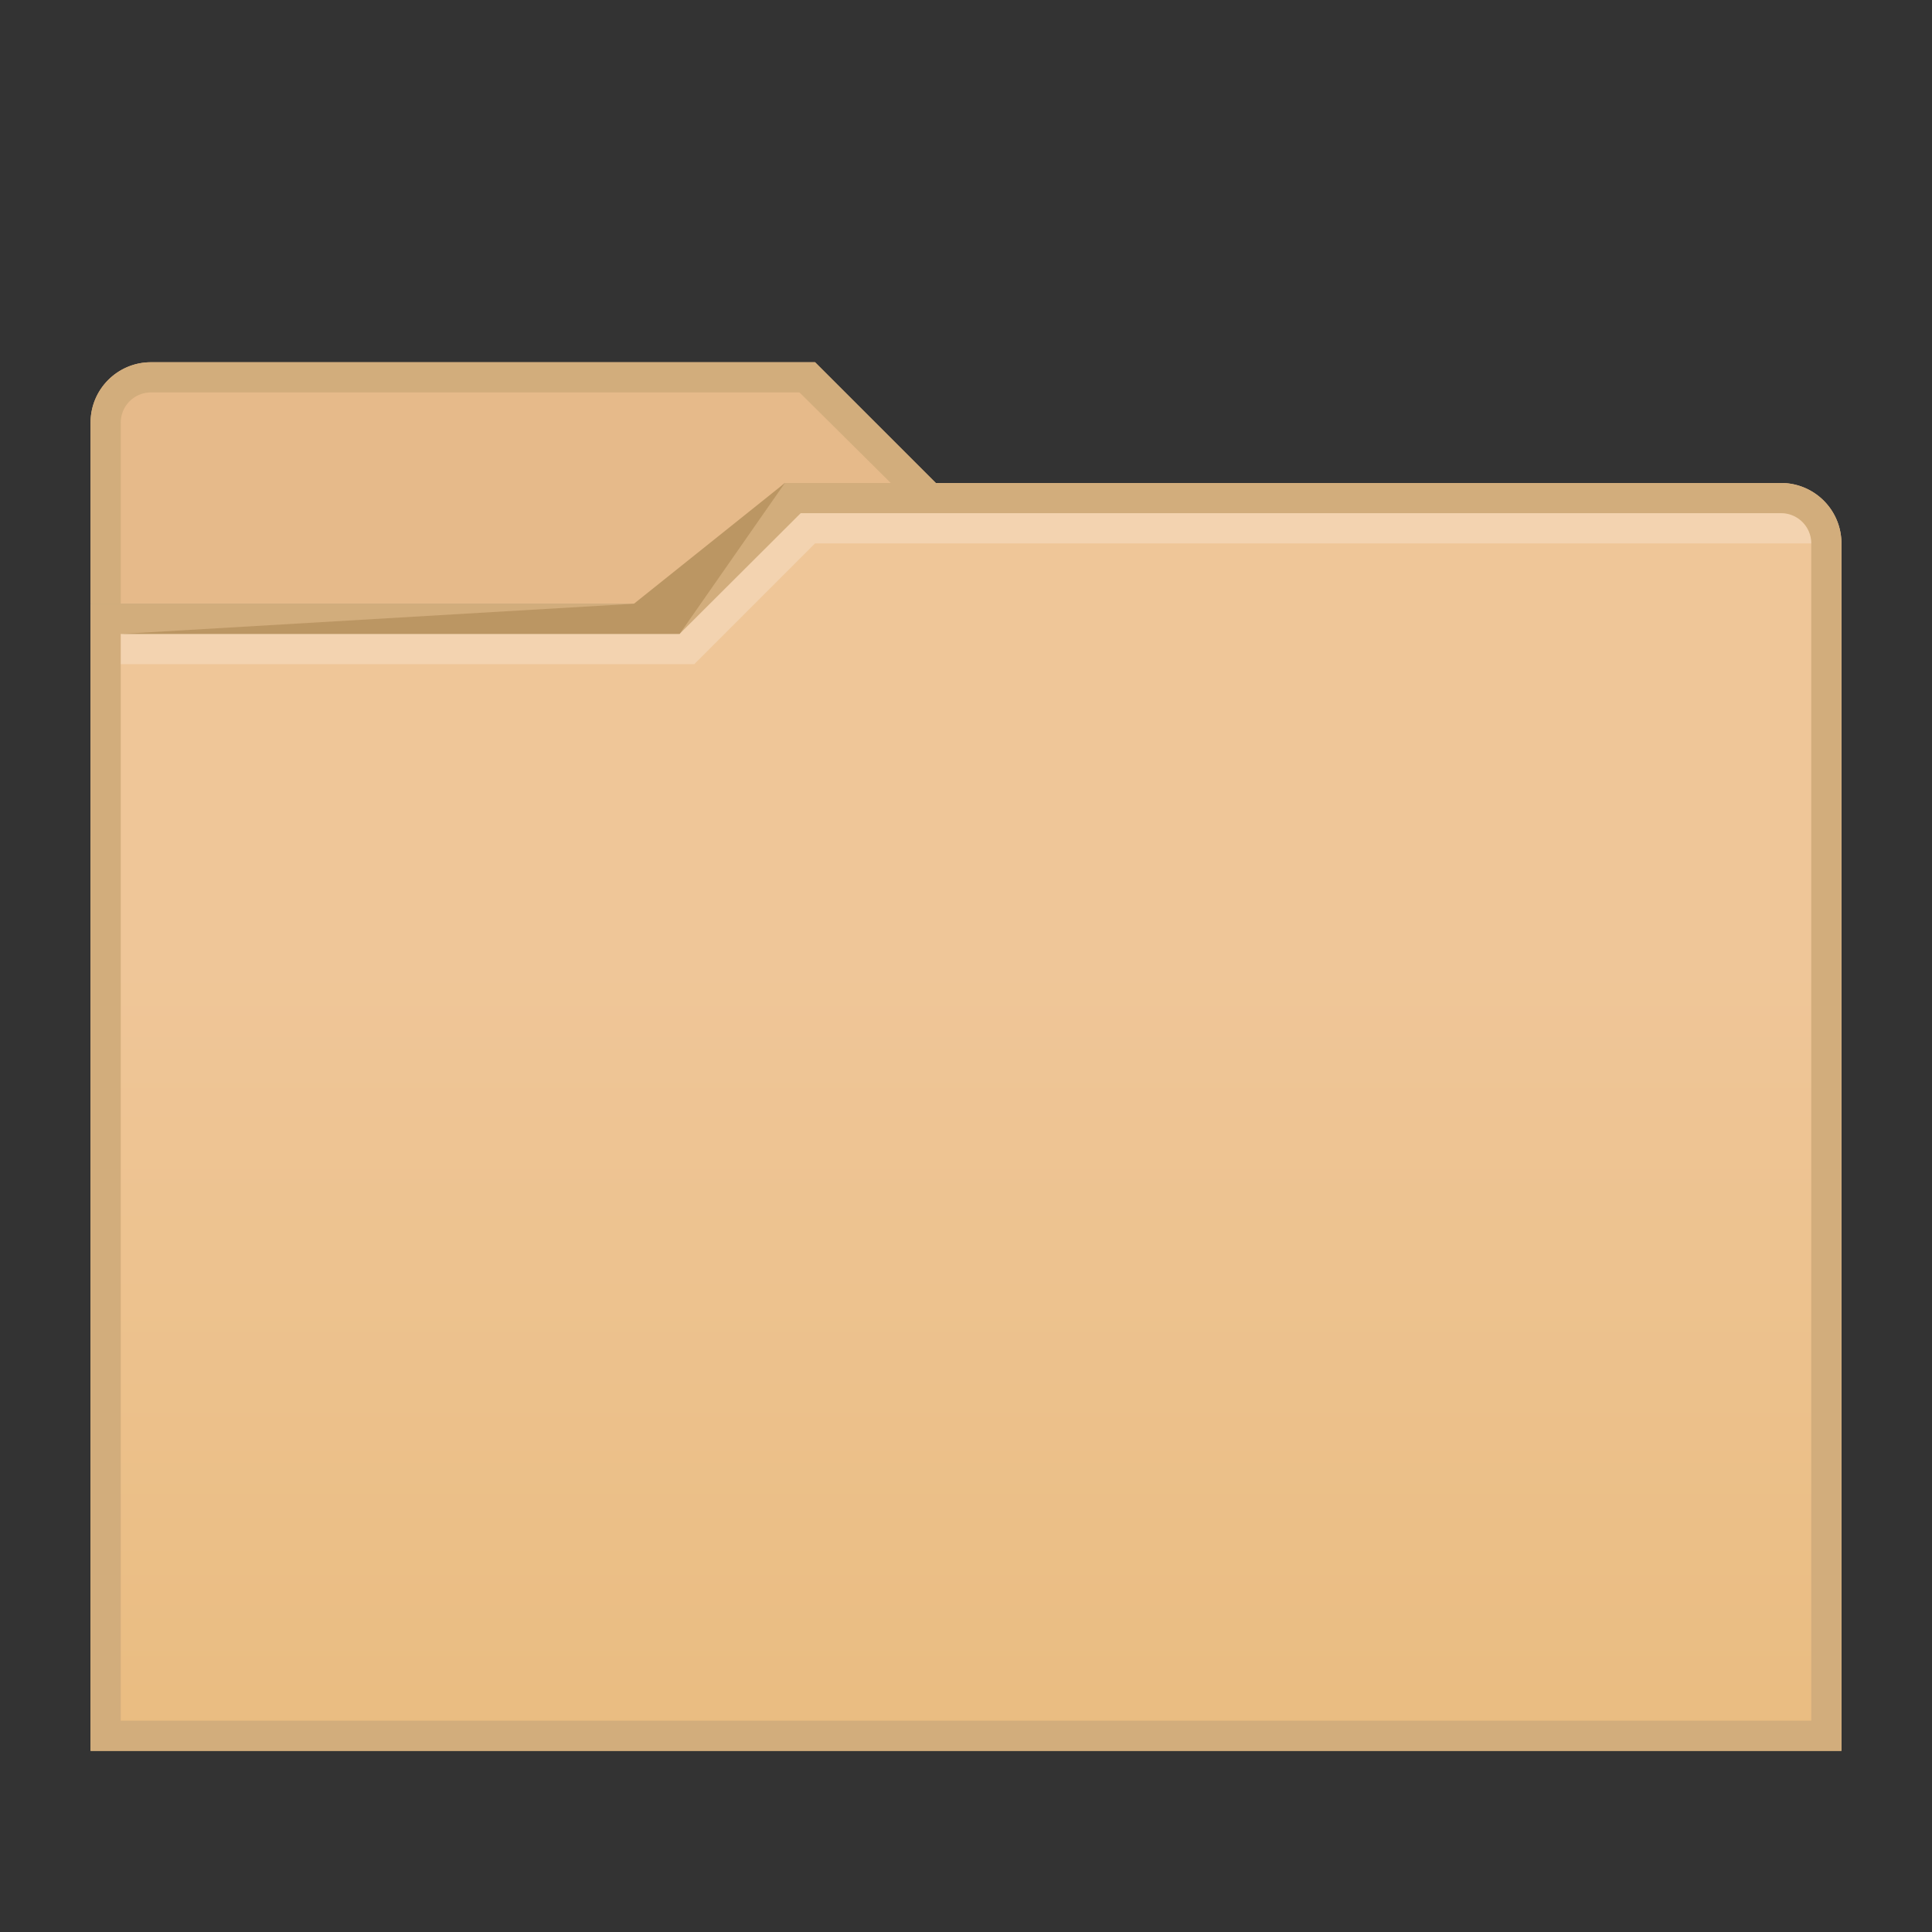 <?xml version="1.0" encoding="UTF-8" standalone="no"?>
<svg
   xmlns:dc="http://purl.org/dc/elements/1.1/"
   xmlns:cc="http://creativecommons.org/ns#"
   xmlns:rdf="http://www.w3.org/1999/02/22-rdf-syntax-ns#"
   xmlns:svg="http://www.w3.org/2000/svg"
   xmlns="http://www.w3.org/2000/svg"
   xmlns:sodipodi="http://sodipodi.sourceforge.net/DTD/sodipodi-0.dtd"
   xmlns:inkscape="http://www.inkscape.org/namespaces/inkscape"
   inkscape:version="0.92.2 5c3e80d, 2017-08-06"
   sodipodi:docname="folder-orange.svg"
   id="theFolder"
   height="64"
   width="64"
   version="1.1">
  <rect width="100%" height="100%" fill="#333333" stroke="none"/>
  <sodipodi:namedview
     inkscape:current-layer="theFolder"
     inkscape:window-maximized="1"
     inkscape:window-y="20"
     inkscape:window-x="0"
     inkscape:cy="27.967858"
     inkscape:cx="28.928193"
     inkscape:zoom="7.375"
     showgrid="false"
     id="namedview40"
     inkscape:window-height="708"
     inkscape:window-width="1366"
     inkscape:pageshadow="2"
     inkscape:pageopacity="0"
     guidetolerance="10"
     gridtolerance="10"
     objecttolerance="10"
     borderopacity="1"
     bordercolor="#666666"
     pagecolor="#ffffff" />
  <defs
     id="folderDefs">
    <linearGradient
       y2="553.46"
       x2="416.57"
       gradientTransform="translate(-384.57,-483.8)"
       y1="515.8"
       gradientUnits="userSpaceOnUse"
       x1="416.57"
       id="folderGradient">
      <stop
         id="stop2"
         offset="0"
         stop-color="#9ac5f1" />
      <stop
         id="stop4"
         offset="1"
         stop-color="#77abea" />
    </linearGradient>
    <linearGradient
       y2="553.46"
       x2="416.57"
       gradientTransform="translate(-384.57,-483.8)"
       y1="515.8"
       gradientUnits="userSpaceOnUse"
       x1="416.57"
       id="folderGradient-828">
      <stop
         id="stop1026"
         offset="0"
         stop-color="#9d99f1" />
      <stop
         id="stop1028"
         offset="1"
         stop-color="#8076ea" />
    </linearGradient>
    <linearGradient
       y2="553.46"
       x2="416.57"
       gradientTransform="translate(-384.57,-483.8)"
       y1="515.8"
       gradientUnits="userSpaceOnUse"
       x1="416.57"
       id="folderGradient-828-919">
      <stop
         id="stop836"
         offset="0"
         stop-color="#9f9bee" />
      <stop
         id="stop838"
         offset="1"
         stop-color="#8379e6" />
    </linearGradient>
    <linearGradient
       y2="553.46"
       x2="416.57"
       gradientTransform="translate(-384.57,-483.8)"
       y1="515.8"
       gradientUnits="userSpaceOnUse"
       x1="416.57"
       id="folderGradient-828-919-528">
      <stop
         id="stop1226"
         offset="0"
         stop-color="#eee19a" />
      <stop
         id="stop1228"
         offset="1"
         stop-color="#e5da79" />
    </linearGradient>
    <linearGradient
       y2="553.46"
       x2="416.57"
       gradientTransform="translate(-384.57,-483.8)"
       y1="515.8"
       gradientUnits="userSpaceOnUse"
       x1="416.57"
       id="folderGradient-828-919-528-683">
      <stop
         id="stop1010"
         offset="0"
         stop-color="#efc698" />
      <stop
         id="stop1012"
         offset="1"
         stop-color="#e7b876" />
    </linearGradient>
  </defs>
  <g
     id="originalFolder">
    <path
       style="opacity:1;fill:#e6ba8a"
       id="path8"
       d="m 5,12 c -1.105,0 -2,0.895 -2,2 v 6 h 19 l 4,-4 h 5 L 27,12 H 10 Z"
       inkscape:connector-curvature="0" />
    <path
       style="opacity:1;fill:url(#folderGradient-828-919-528-683)"
       id="path10"
       d="m 26,16 -4,4 H 3 c 0,-1.2e-4 10e-4,26.061 0,38 H 61 V 18 a 2,2 0 0 0 -2,-2 z"
       inkscape:connector-curvature="0" />
    <g
       id="g18">
      <path
         style="opacity:1;fill:#d2ad7c"
         id="path12"
         d="m 5,12 c -1.105,0 -2,0.895 -2,2 v 1 c -2.3e-6,1.772 0,5 0,5 h 1 v -6 a 1,1 0 0 1 1,-1 h 21.486 l 3.022,3 h 1.492 l -4,-4 h -17 z"
         inkscape:connector-curvature="0" />
      <path
         style="opacity:1;fill:#d2ad7c"
         id="path14"
         d="m 26,16 -4,4 H 3 c 0,-1.2e-4 10e-4,26.061 0,38 H 61 V 18 c 0,-1.105 -0.895,-2 -2,-2 z m 0.525,1 h 32.475 a 1,1 0 0 1 1,1 v 39 h -56 V 21 h 18.514 z"
         inkscape:connector-curvature="0" />
      <path
         style="opacity:1;fill:#bb9663;fill-opacity:1"
         id="path16"
         d="m 4,21 h 18.514 l 3.486,-5 -5,4 z"
         inkscape:connector-curvature="0" />
      <path
         style="opacity:1;fill:#ffffff;fill-opacity:0.235"
         id="path20"
         d="m 26.525,17 -4.012,4 H 4 v 1 h 19 l 4,-4 h 33 c 0,-0.552 -0.448,-1 -1,-1 z"
         inkscape:connector-curvature="0" />
    </g>
  </g>
</svg>

